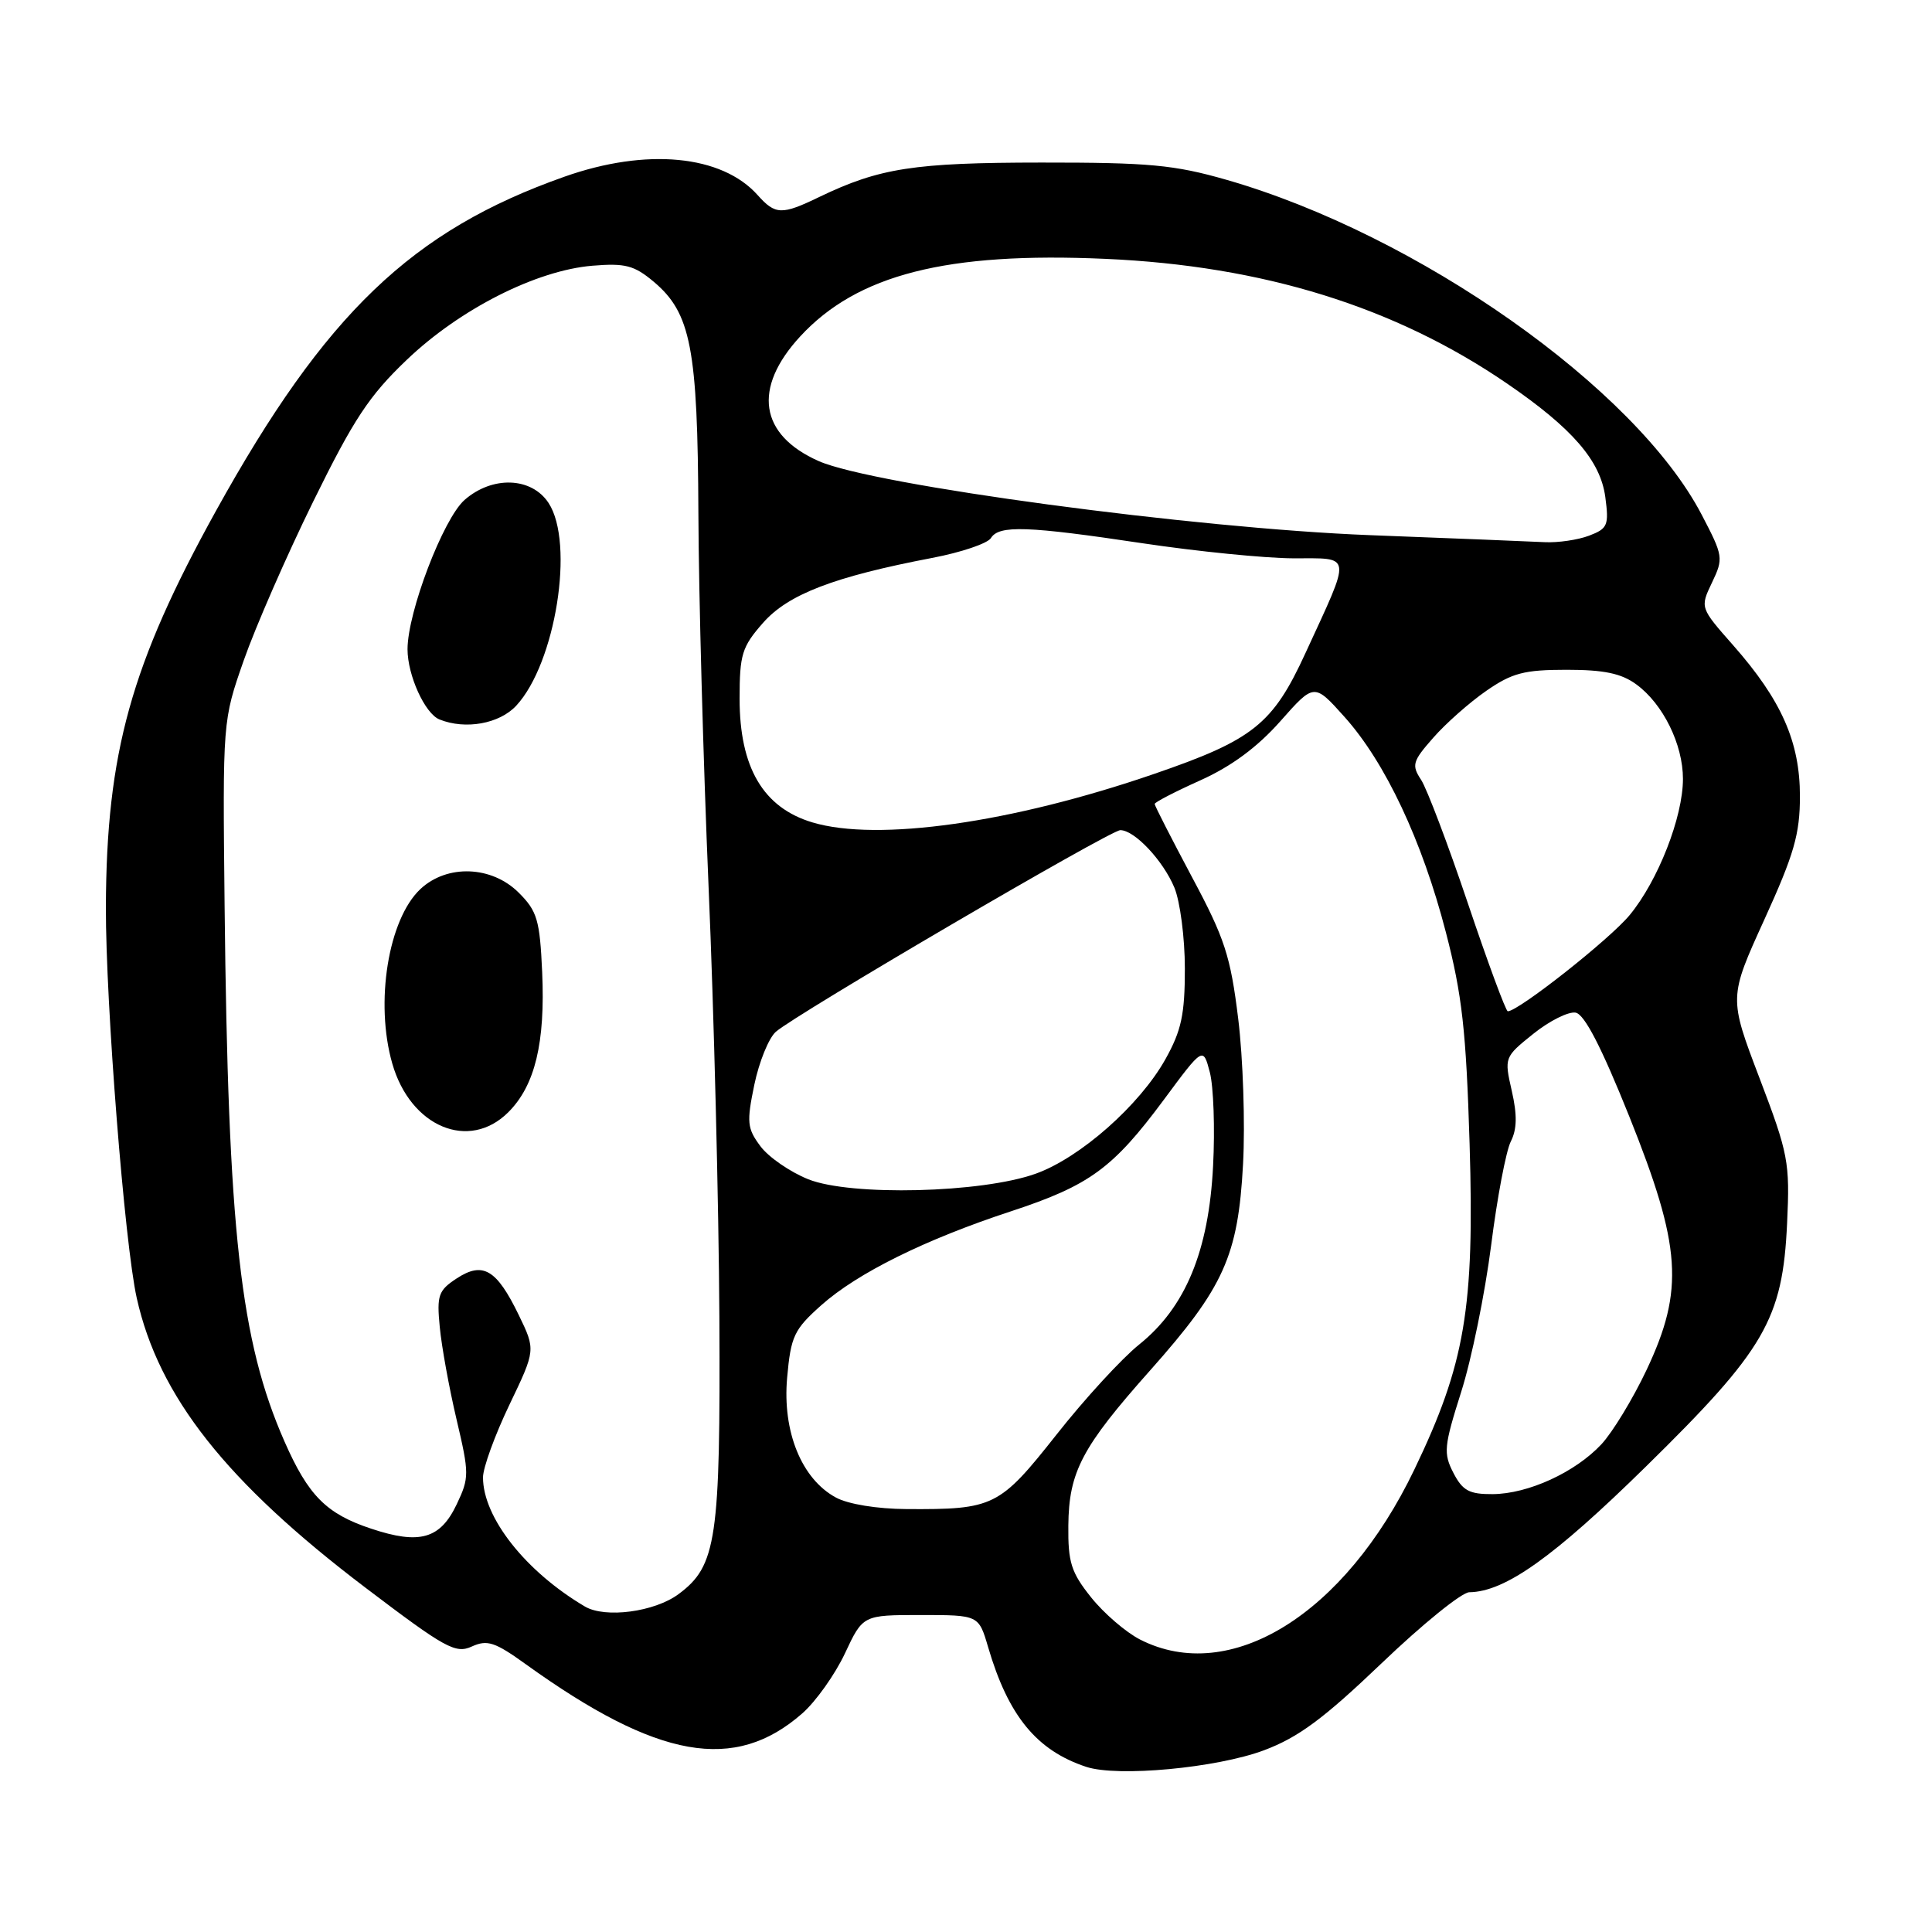 <?xml version="1.0" encoding="UTF-8" standalone="no"?>
<!DOCTYPE svg PUBLIC "-//W3C//DTD SVG 1.1//EN" "http://www.w3.org/Graphics/SVG/1.1/DTD/svg11.dtd" >
<svg xmlns="http://www.w3.org/2000/svg" xmlns:xlink="http://www.w3.org/1999/xlink" version="1.1" viewBox="0 0 256 256">
 <g >
 <path fill="currentColor"
d=" M 167.49 231.92 C 172.04 230.21 175.37 227.75 183.08 220.38 C 188.47 215.22 193.69 210.99 194.69 210.98 C 199.43 210.92 205.85 206.35 218.10 194.32 C 233.89 178.82 236.21 174.83 236.80 162.08 C 237.18 153.99 236.97 152.90 233.14 142.84 C 229.08 132.18 229.08 132.18 233.79 121.84 C 237.73 113.19 238.50 110.52 238.50 105.50 C 238.50 98.30 236.05 92.76 229.66 85.51 C 225.26 80.52 225.26 80.52 226.85 77.19 C 228.39 73.97 228.34 73.67 225.47 68.18 C 216.72 51.43 187.88 31.11 162.50 23.82 C 155.59 21.84 152.25 21.53 138.00 21.54 C 121.12 21.55 116.54 22.26 108.56 26.10 C 103.58 28.51 102.74 28.48 100.40 25.86 C 95.65 20.53 85.67 19.57 74.80 23.41 C 54.57 30.55 43.10 41.55 28.63 67.67 C 17.35 88.05 14.10 99.76 14.03 120.20 C 14.00 132.94 16.51 164.79 18.12 172.00 C 21.03 185.05 29.99 196.39 48.43 210.38 C 59.00 218.40 60.36 219.16 62.52 218.17 C 64.57 217.24 65.58 217.57 69.70 220.54 C 87.17 233.10 97.35 234.90 106.31 227.03 C 108.11 225.45 110.65 221.87 111.96 219.08 C 114.34 214.00 114.34 214.00 122.01 214.00 C 129.68 214.00 129.68 214.00 130.93 218.25 C 133.60 227.36 137.36 231.95 143.94 234.12 C 148.11 235.49 161.20 234.27 167.49 231.92 Z  M 151.07 217.25 C 149.19 216.29 146.26 213.77 144.57 211.65 C 141.93 208.35 141.51 207.01 141.56 202.15 C 141.63 195.01 143.35 191.76 152.42 181.56 C 162.18 170.58 164.06 166.40 164.71 154.24 C 165.00 148.88 164.71 140.22 164.07 135.00 C 163.05 126.68 162.29 124.34 157.95 116.23 C 155.23 111.12 153.00 106.76 153.00 106.53 C 153.00 106.30 155.73 104.89 159.07 103.39 C 163.16 101.55 166.60 99.01 169.64 95.58 C 174.13 90.50 174.13 90.50 178.16 95.00 C 183.57 101.04 188.44 111.39 191.58 123.51 C 193.74 131.81 194.27 136.57 194.73 151.58 C 195.39 173.35 194.13 180.74 187.40 194.74 C 178.18 213.93 163.01 223.33 151.07 217.25 Z  M 77.50 212.87 C 69.64 208.23 64.00 201.08 64.00 195.76 C 64.00 194.49 65.57 190.17 67.49 186.16 C 70.98 178.88 70.98 178.88 68.74 174.25 C 65.80 168.19 63.99 167.12 60.51 169.40 C 58.09 170.99 57.86 171.63 58.27 175.83 C 58.51 178.40 59.51 183.90 60.49 188.06 C 62.19 195.28 62.19 195.80 60.52 199.32 C 58.34 203.92 55.61 204.70 49.19 202.56 C 43.24 200.59 40.85 198.18 37.69 190.99 C 31.84 177.67 30.22 163.22 29.76 120.00 C 29.50 95.50 29.50 95.50 32.30 87.50 C 33.84 83.10 37.98 73.62 41.51 66.44 C 46.86 55.55 48.91 52.43 53.92 47.66 C 60.96 40.94 71.06 35.83 78.49 35.21 C 82.85 34.85 84.03 35.16 86.62 37.33 C 91.55 41.48 92.45 46.14 92.54 68.00 C 92.58 78.72 93.19 101.00 93.89 117.50 C 94.60 134.00 95.24 159.65 95.32 174.50 C 95.47 203.97 94.96 207.49 89.91 211.23 C 86.73 213.59 80.19 214.46 77.50 212.87 Z  M 67.36 147.37 C 70.90 143.83 72.26 138.16 71.84 128.80 C 71.53 121.91 71.18 120.72 68.74 118.29 C 65.16 114.71 59.24 114.49 55.70 117.81 C 51.44 121.82 49.66 132.85 51.98 140.93 C 54.39 149.33 62.15 152.58 67.36 147.37 Z  M 68.41 93.50 C 73.62 87.88 76.16 71.95 72.69 66.65 C 70.43 63.20 65.23 63.02 61.55 66.25 C 58.73 68.74 54.00 81.11 54.00 86.03 C 54.00 89.49 56.31 94.56 58.23 95.33 C 61.67 96.72 66.18 95.91 68.41 93.50 Z  M 110.76 198.43 C 106.21 195.97 103.66 189.69 104.30 182.55 C 104.79 177.06 105.21 176.17 108.81 172.96 C 113.61 168.68 122.58 164.24 134.00 160.49 C 144.36 157.08 147.47 154.81 154.20 145.74 C 159.42 138.69 159.42 138.69 160.31 142.09 C 160.80 143.97 161.00 149.55 160.74 154.50 C 160.17 165.78 157.08 173.24 150.94 178.16 C 148.65 180.00 143.71 185.37 139.98 190.11 C 132.43 199.66 131.69 200.03 120.12 199.96 C 116.23 199.94 112.37 199.31 110.76 198.43 Z  M 192.58 195.16 C 191.24 192.56 191.33 191.64 193.61 184.45 C 194.99 180.12 196.77 171.38 197.58 165.04 C 198.38 158.69 199.56 152.49 200.19 151.25 C 201.01 149.64 201.05 147.74 200.32 144.55 C 199.31 140.12 199.33 140.07 203.18 136.98 C 205.31 135.27 207.83 134.01 208.78 134.18 C 209.96 134.40 212.20 138.75 215.89 147.94 C 222.80 165.19 223.19 170.89 218.19 181.50 C 216.37 185.35 213.67 189.79 212.19 191.38 C 208.71 195.10 202.48 197.95 197.78 197.98 C 194.68 198.00 193.80 197.52 192.58 195.16 Z  M 107.10 156.26 C 104.68 155.29 101.83 153.32 100.76 151.88 C 99.00 149.52 98.92 148.71 99.95 143.74 C 100.58 140.71 101.86 137.55 102.80 136.72 C 105.42 134.40 147.11 110.00 148.45 110.00 C 150.33 110.00 154.10 114.00 155.61 117.61 C 156.37 119.44 157.00 124.27 157.00 128.34 C 157.00 134.43 156.54 136.56 154.43 140.34 C 151.03 146.43 143.13 153.41 137.24 155.52 C 130.08 158.09 112.74 158.51 107.10 156.26 Z  M 194.52 119.75 C 191.88 111.91 189.08 104.53 188.31 103.34 C 187.02 101.38 187.16 100.88 189.91 97.76 C 191.56 95.87 194.73 93.07 196.94 91.54 C 200.36 89.17 201.97 88.75 207.58 88.75 C 212.55 88.75 214.85 89.23 216.84 90.70 C 220.36 93.28 223.00 98.63 223.00 103.21 C 223.00 108.26 219.70 116.70 215.94 121.25 C 213.32 124.44 201.20 134.00 199.79 134.00 C 199.53 134.00 197.16 127.59 194.52 119.75 Z  M 107.64 108.97 C 101.13 107.02 98.00 101.70 98.00 92.58 C 98.00 86.73 98.31 85.71 101.09 82.55 C 104.43 78.74 110.49 76.42 123.50 73.93 C 127.35 73.20 130.86 72.01 131.30 71.30 C 132.37 69.56 136.11 69.69 151.50 72.00 C 158.65 73.07 167.57 73.96 171.32 73.98 C 179.26 74.00 179.15 73.13 172.97 86.56 C 168.65 95.97 166.04 98.05 152.89 102.56 C 134.05 109.04 116.27 111.56 107.64 108.97 Z  M 181.50 70.91 C 158.26 70.01 115.71 64.29 108.49 61.10 C 100.63 57.62 99.70 51.45 106.02 44.59 C 113.59 36.38 125.43 33.36 146.47 34.30 C 167.36 35.22 184.82 40.64 199.69 50.82 C 208.35 56.75 212.06 61.04 212.71 65.85 C 213.21 69.61 213.03 70.04 210.56 70.98 C 209.08 71.54 206.44 71.93 204.68 71.84 C 202.93 71.75 192.50 71.33 181.50 70.91 Z "/>
</g>
</svg>